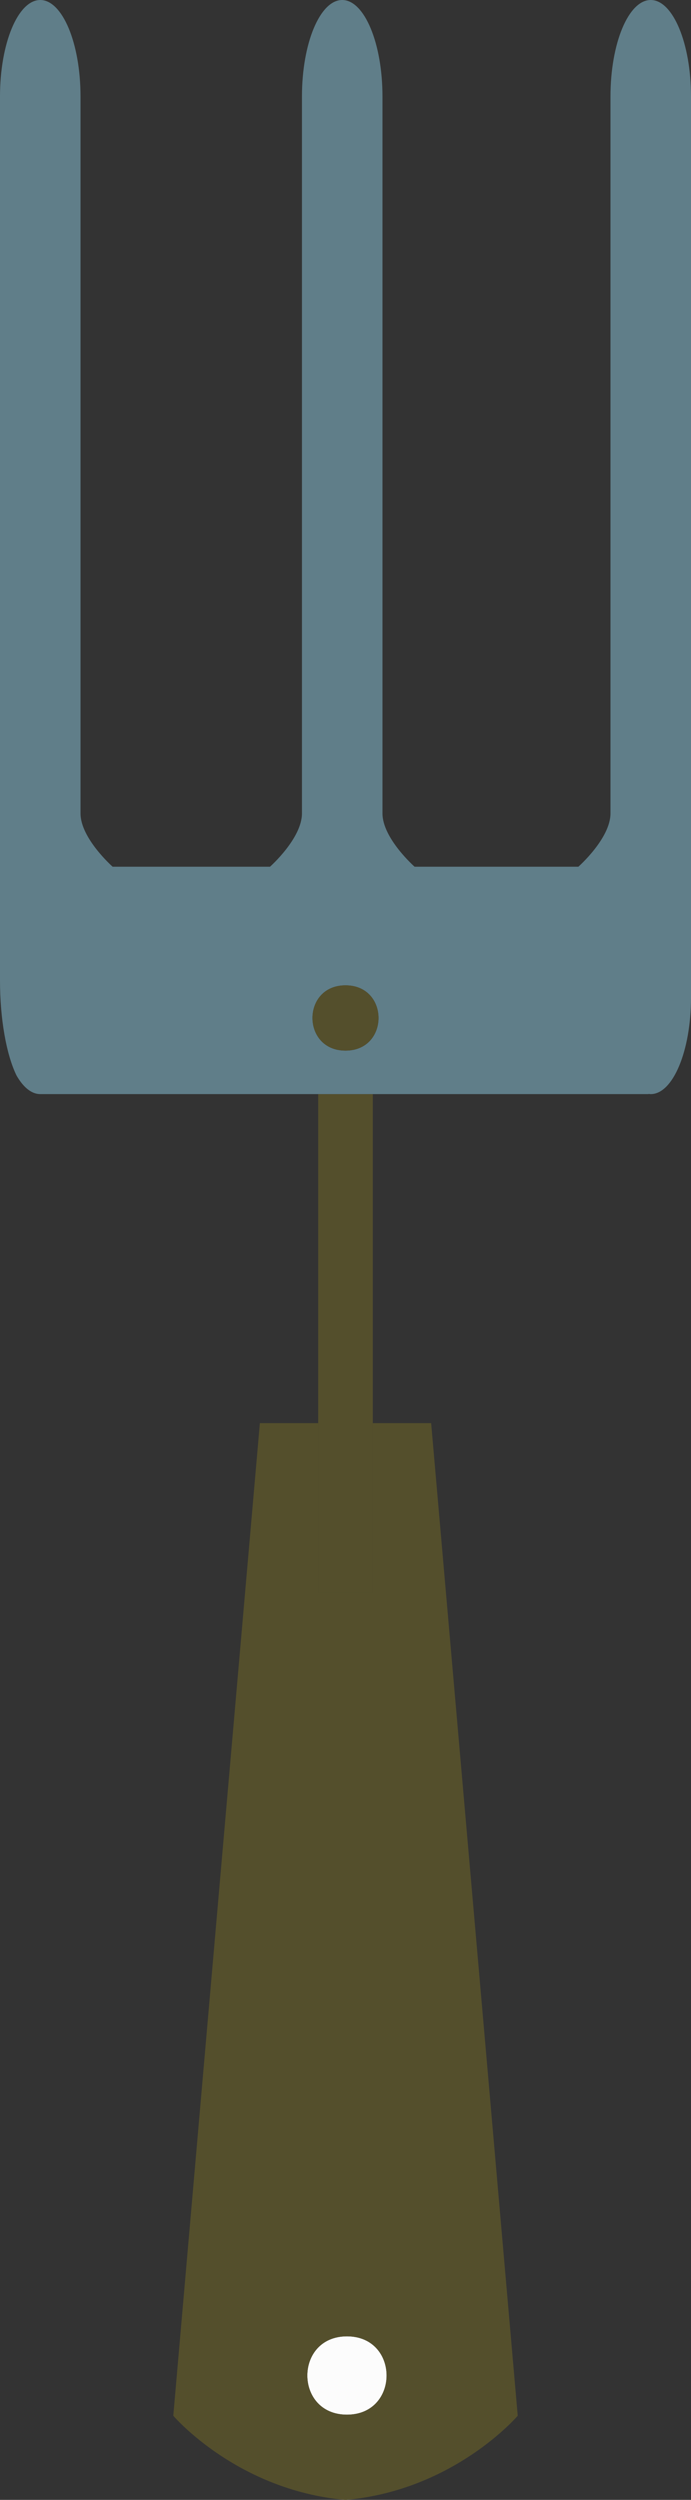 <svg xmlns="http://www.w3.org/2000/svg" width="298.82" height="1080" viewBox="0 0 298.82 1080"><rect x="0" y="0" width="298.82" height="1080" fill="#333333" stroke="none"/><g id="a"/><g id="b"><g id="c"><g id="d"><path d="M150.04 1043.19c22.85.0 22.85-33.84.0-33.84s-22.85 33.84.0 33.84z" fill="#fcfcfc"/><path d="M137.6 688.13v-73.31h-25.22l-37.44 428.83s27.28 32.04 74.12 36.35h.71c46.83-4.31 74.12-36.35 74.12-36.35l-37.44-428.83h-25.22v73.31h-23.62zm12.44 355.06c-22.85.0-22.85-33.84.0-33.84s22.85 33.84.0 33.84z" fill="#544f2c"/><path d="M137.6 614.82V688.13H161.22V614.82 472.68H137.6V614.82z" fill="#544f2c"/><path d="M29.72 12.25C26.56 4.7 22.21.0 17.41.0 7.8.0.0 18.69.0 41.71v381.8c0 16.94 2.78 31.95 6.98 40.79.22.46.45.83.68 1.2 2.78 4.51 6.15 7.18 9.76 7.18H280.21c.15.0.23.0.38-.09h.07c.23.09.52.09.75.09 9.61.0 17.41-18.69 17.41-41.71V41.71c0-11.51-1.95-21.91-5.1-29.46-3.15-7.55-7.5-12.25-12.31-12.25-9.61.0-17.41 18.69-17.41 41.71V351.42c0 10.77-13.88 23.02-13.88 23.02h-70.84s-13.88-12.24-13.88-23.02V41.71c0-11.51-1.95-21.91-5.1-29.46-3.15-7.55-7.5-12.25-12.31-12.25-9.61.0-17.41 18.69-17.41 41.71V351.42c0 10.77-13.81 23.02-13.81 23.02H48.7s-13.88-12.24-13.88-23.02V41.71c0-11.51-1.95-21.91-5.1-29.46zm119.69 413.44c19.04.0 19.04 28.2.0 28.2s-19.04-28.2.0-28.2z" fill="#607e89"/><path d="M149.41 453.88c19.04.0 19.04-28.2.0-28.2s-19.04 28.2.0 28.2z" fill="#544f2c"/></g></g></g></svg>